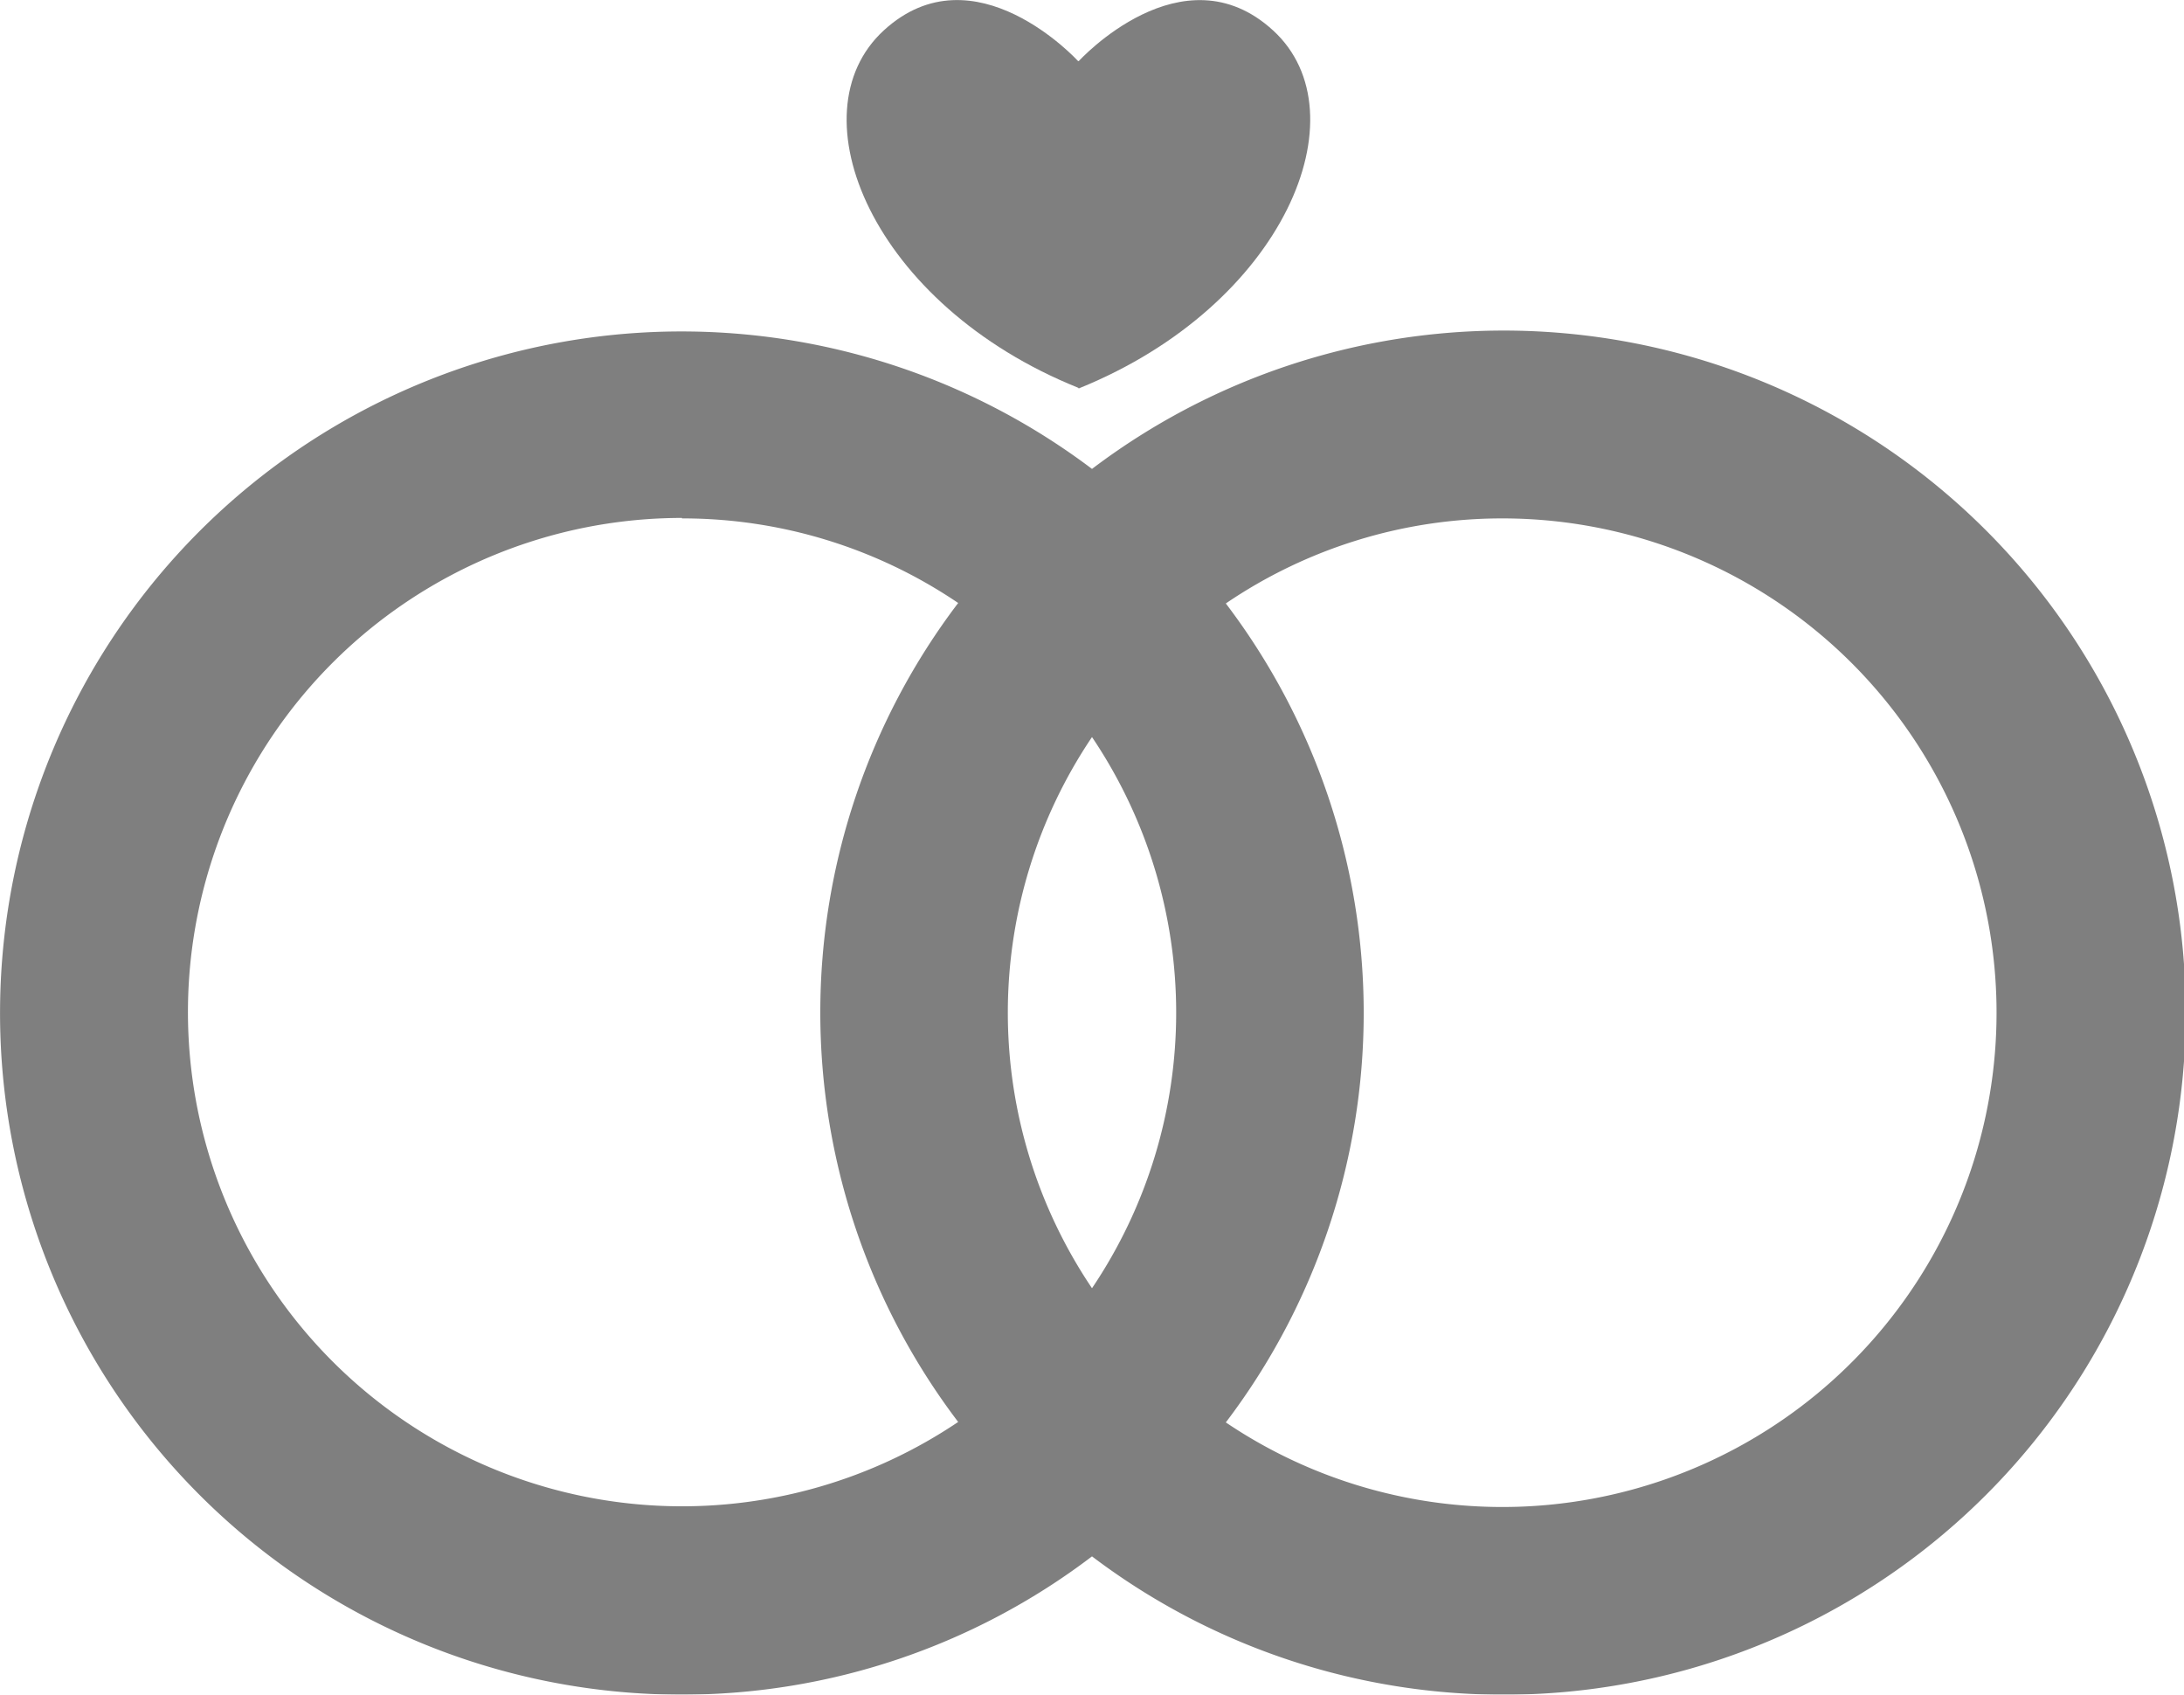 <svg xmlns="http://www.w3.org/2000/svg" width="18.67" height="14.485" viewBox="0 0 18.67 14.485">
  <g id="marriage-rings-couple-with-a-heart" transform="translate(0 -62.337)" opacity="0.5">
    <g id="Group_26" data-name="Group 26" transform="translate(0 62.337)">
      <path id="Path_16" data-name="Path 16" d="M5.83,158.176a5.792,5.792,0,0,0,3.505-1.182,5.83,5.83,0,1,0,0-9.295A5.826,5.826,0,1,0,5.83,158.176Zm3.505-8.185a4.215,4.215,0,0,1,0,4.711,4.215,4.215,0,0,1,0-4.711Zm3.505-1.869a4.225,4.225,0,1,1-2.361,7.727,5.786,5.786,0,0,0,0-7A4.2,4.2,0,0,1,12.84,148.122Zm-7.01,0a4.2,4.2,0,0,1,2.361.723,5.786,5.786,0,0,0,0,7,4.224,4.224,0,1,1-2.361-7.727Z" transform="translate(0 -143.691)"/>
      <path id="Path_17" data-name="Path 17" d="M217.6,62.859h-.006s-.887-.972-1.661-.262-.1,2.345,1.661,3.054l.006.006c1.758-.71,2.436-2.351,1.661-3.06S217.6,62.859,217.6,62.859Z" transform="translate(-208.378 -62.337)"/>
    </g>
  </g>
</svg>
